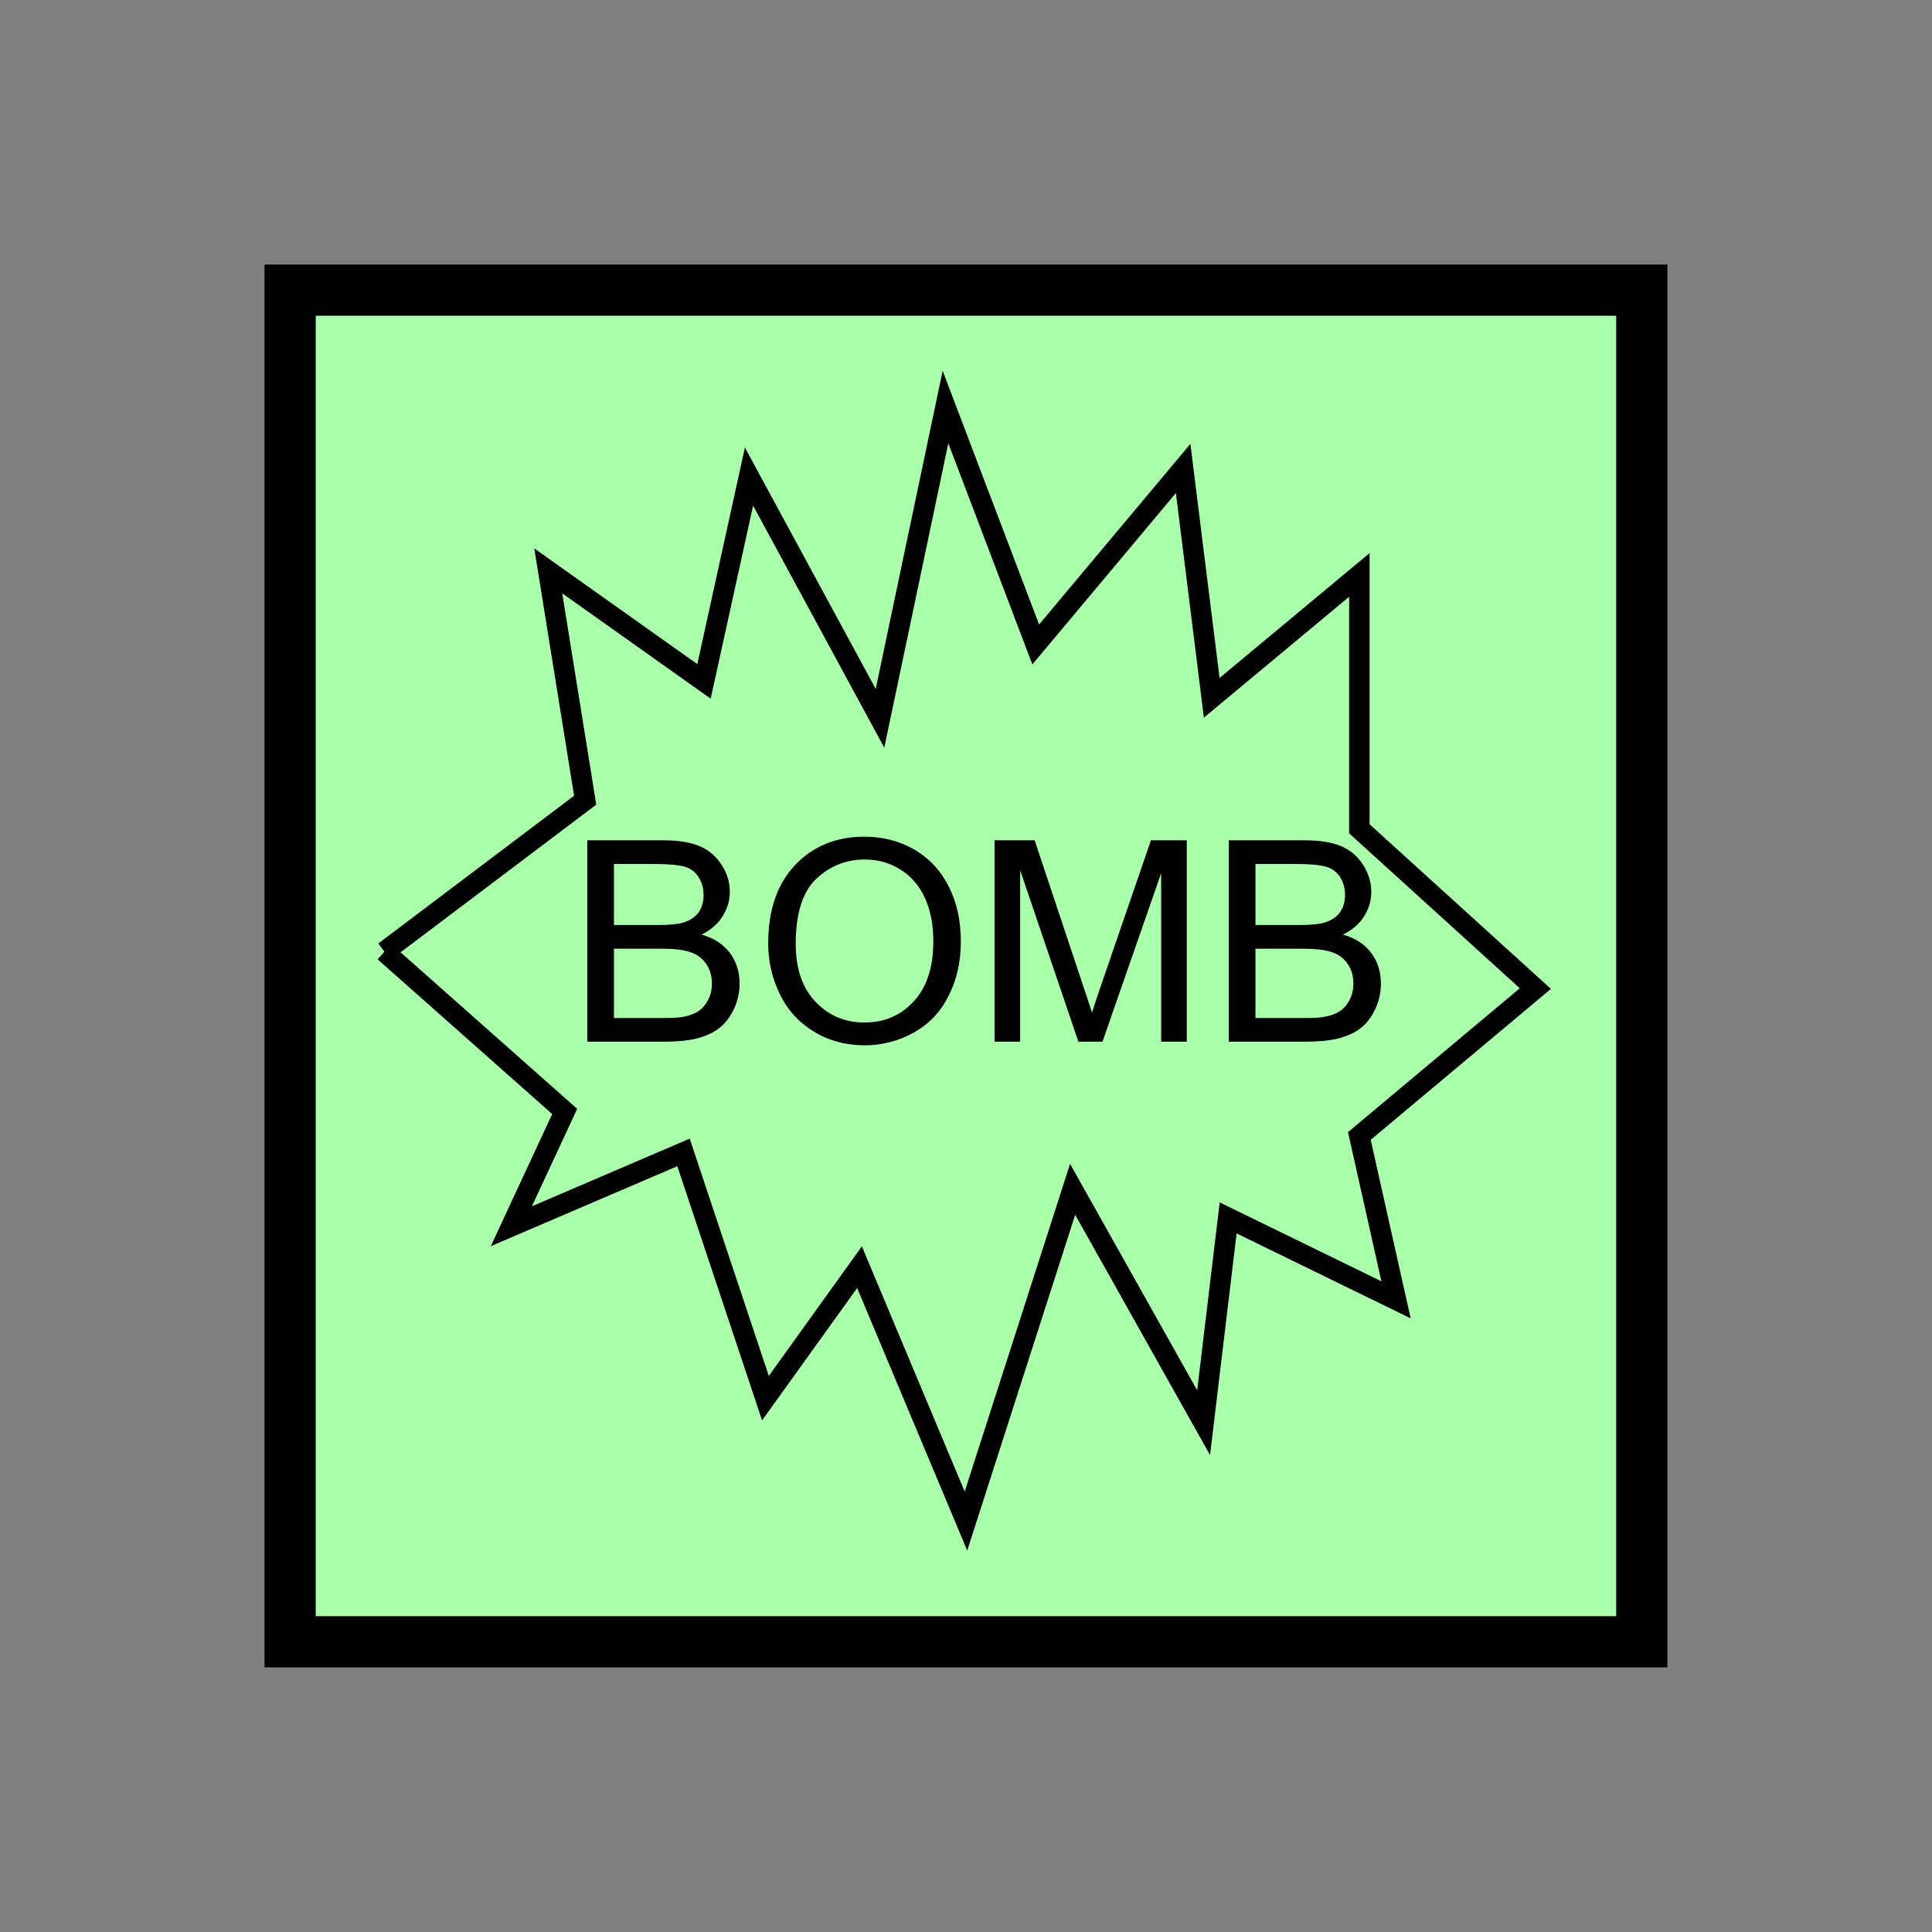 <?xml version="1.0" encoding="UTF-8" standalone="no"?>
<svg
   xmlns:dc="http://purl.org/dc/elements/1.1/"
   xmlns:cc="http://creativecommons.org/ns#"
   xmlns:rdf="http://www.w3.org/1999/02/22-rdf-syntax-ns#"
   xmlns:svg="http://www.w3.org/2000/svg"
   xmlns="http://www.w3.org/2000/svg"
   id="svg13"
   height="95.75mm"
   width="95.75mm"
   version="1.0">
  <rect width="100%" height="100%" fill="#808080" stroke="none"/>
  <defs
     id="defs3">
    <pattern
       y="0"
       x="0"
       height="6"
       width="6"
       patternUnits="userSpaceOnUse"
       id="EMFhbasepattern" />
  </defs>
  <path
     id="path5"
     d="  M 54.345,54.345   L 54.345,307.531   L 307.531,307.531   L 307.531,54.345   L 54.345,54.345   z "
     style="fill:#aaffaa;fill-rule:evenodd;fill-opacity:1;stroke:none;" />
  <path
     id="path7"
     d="  M 54.345,54.345   L 307.531,54.345   L 307.531,307.531   L 54.345,307.531   z "
     style="fill:none;stroke:#000000;stroke-width:9.59px;stroke-linecap:butt;stroke-linejoin:miter;stroke-miterlimit:10;stroke-dasharray:none;stroke-opacity:1;" />
  <path
     id="path9"
     d="  M 72.008,178.261   L 72.008,178.261   L 109.61,149.889   L 102.697,106.933   L 131.867,127.632   L 140.299,89.27   L 164.834,134.545   L 177.102,76.243   L 194.005,120.719   L 221.617,87.752   L 226.972,130.709   L 254.624,107.692   L 254.624,155.244   L 287.591,185.174   L 254.624,212.786   L 261.497,243.475   L 230.049,228.131   L 225.453,266.492   L 200.918,222.776   L 180.938,284.914   L 160.998,237.361   L 143.376,261.897   L 128.031,215.863   L 95.784,229.689   L 105.774,208.191   L 72.008,178.261  "
     style="fill:none;stroke:#000000;stroke-width:3.836px;stroke-linecap:butt;stroke-linejoin:miter;stroke-miterlimit:10;stroke-dasharray:none;stroke-opacity:1;" />
  <path
     id="path11"
     d="  M 110.009,195.124   L 110.009,157.402   L 124.195,157.402   C 127.072,157.402 129.39,157.761 131.108,158.521   C 132.866,159.28 134.225,160.479 135.224,162.077   C 136.223,163.636 136.703,165.314 136.703,167.032   C 136.703,168.67 136.263,170.189 135.384,171.588   C 134.505,173.026 133.186,174.185 131.428,175.064   C 133.706,175.703 135.464,176.862 136.703,178.461   C 137.901,180.099 138.541,182.017 138.541,184.215   C 138.541,185.973 138.141,187.611 137.422,189.13   C 136.663,190.648 135.744,191.807 134.625,192.646   C 133.546,193.486 132.147,194.085 130.509,194.524   C 128.831,194.924 126.833,195.124 124.395,195.124   z  M 115.004,173.266   L 123.196,173.266   C 125.394,173.266 126.992,173.106 127.951,172.826   C 129.23,172.427 130.149,171.827 130.829,170.948   C 131.468,170.069 131.788,168.95 131.788,167.632   C 131.788,166.393 131.468,165.274 130.868,164.315   C 130.269,163.356 129.43,162.716 128.311,162.357   C 127.192,162.037 125.274,161.837 122.557,161.837   L 115.004,161.837   z  M 115.004,190.688   L 124.395,190.688   C 126.033,190.688 127.152,190.608 127.832,190.489   C 128.95,190.289 129.909,189.969 130.709,189.49   C 131.468,189.01 132.107,188.291 132.587,187.372   C 133.106,186.453 133.346,185.414 133.346,184.215   C 133.346,182.776 132.986,181.578 132.267,180.539   C 131.548,179.5 130.549,178.74 129.27,178.341   C 127.991,177.901 126.153,177.701 123.756,177.701   L 115.004,177.701   z  M 143.895,176.742   C 143.895,170.469 145.574,165.594 148.93,162.037   C 152.287,158.481 156.643,156.722 161.957,156.722   C 165.434,156.722 168.591,157.562 171.388,159.2   C 174.185,160.878 176.303,163.196 177.781,166.193   C 179.26,169.15 179.979,172.547 179.979,176.303   C 179.979,180.139 179.22,183.576 177.661,186.572   C 176.143,189.609 173.945,191.887 171.108,193.446   C 168.271,195.004 165.234,195.803 161.957,195.803   C 158.401,195.803 155.204,194.924 152.407,193.206   C 149.61,191.488 147.492,189.17 146.053,186.173   C 144.615,183.216 143.895,180.059 143.895,176.742   z  M 149.05,176.822   C 149.05,181.378 150.249,184.974 152.687,187.571   C 155.164,190.209 158.241,191.528 161.917,191.528   C 165.673,191.528 168.75,190.209 171.188,187.532   C 173.625,184.894 174.824,181.138 174.824,176.303   C 174.824,173.226 174.305,170.549 173.266,168.231   C 172.227,165.953 170.708,164.155 168.71,162.916   C 166.712,161.638 164.475,160.998 161.997,160.998   C 158.441,160.998 155.404,162.237 152.846,164.674   C 150.329,167.072 149.05,171.148 149.05,176.822   z  M 186.293,195.124   L 186.293,157.402   L 193.805,157.402   L 202.716,184.135   C 203.555,186.612 204.155,188.491 204.554,189.689   C 204.954,188.331 205.633,186.333 206.552,183.655   L 215.583,157.402   L 222.297,157.402   L 222.297,195.124   L 217.501,195.124   L 217.501,163.556   L 206.512,195.124   L 201.997,195.124   L 191.088,162.996   L 191.088,195.124   z  M 230.169,195.124   L 230.169,157.402   L 244.314,157.402   C 247.232,157.402 249.509,157.761 251.267,158.521   C 253.026,159.28 254.384,160.479 255.383,162.077   C 256.342,163.636 256.862,165.314 256.862,167.032   C 256.862,168.67 256.422,170.189 255.543,171.588   C 254.664,173.026 253.345,174.185 251.547,175.064   C 253.865,175.703 255.623,176.862 256.822,178.461   C 258.061,180.099 258.66,182.017 258.66,184.215   C 258.66,185.973 258.3,187.611 257.541,189.13   C 256.822,190.648 255.903,191.807 254.784,192.646   C 253.705,193.486 252.306,194.085 250.668,194.524   C 248.99,194.924 246.952,195.124 244.554,195.124   z  M 235.164,173.266   L 243.315,173.266   C 245.553,173.266 247.112,173.106 248.071,172.826   C 249.349,172.427 250.308,171.827 250.948,170.948   C 251.587,170.069 251.947,168.95 251.947,167.632   C 251.947,166.393 251.627,165.274 251.028,164.315   C 250.428,163.356 249.549,162.716 248.47,162.357   C 247.351,162.037 245.433,161.837 242.716,161.837   L 235.164,161.837   z  M 235.164,190.688   L 244.554,190.688   C 246.193,190.688 247.311,190.608 247.951,190.489   C 249.11,190.289 250.069,189.969 250.828,189.49   C 251.627,189.01 252.266,188.291 252.746,187.372   C 253.265,186.453 253.505,185.414 253.505,184.215   C 253.505,182.776 253.146,181.578 252.426,180.539   C 251.707,179.5 250.708,178.74 249.429,178.341   C 248.151,177.901 246.312,177.701 243.875,177.701   L 235.164,177.701   z "
     style="fill:#000000;fill-rule:evenodd;fill-opacity:1;stroke:none;" />
</svg>
